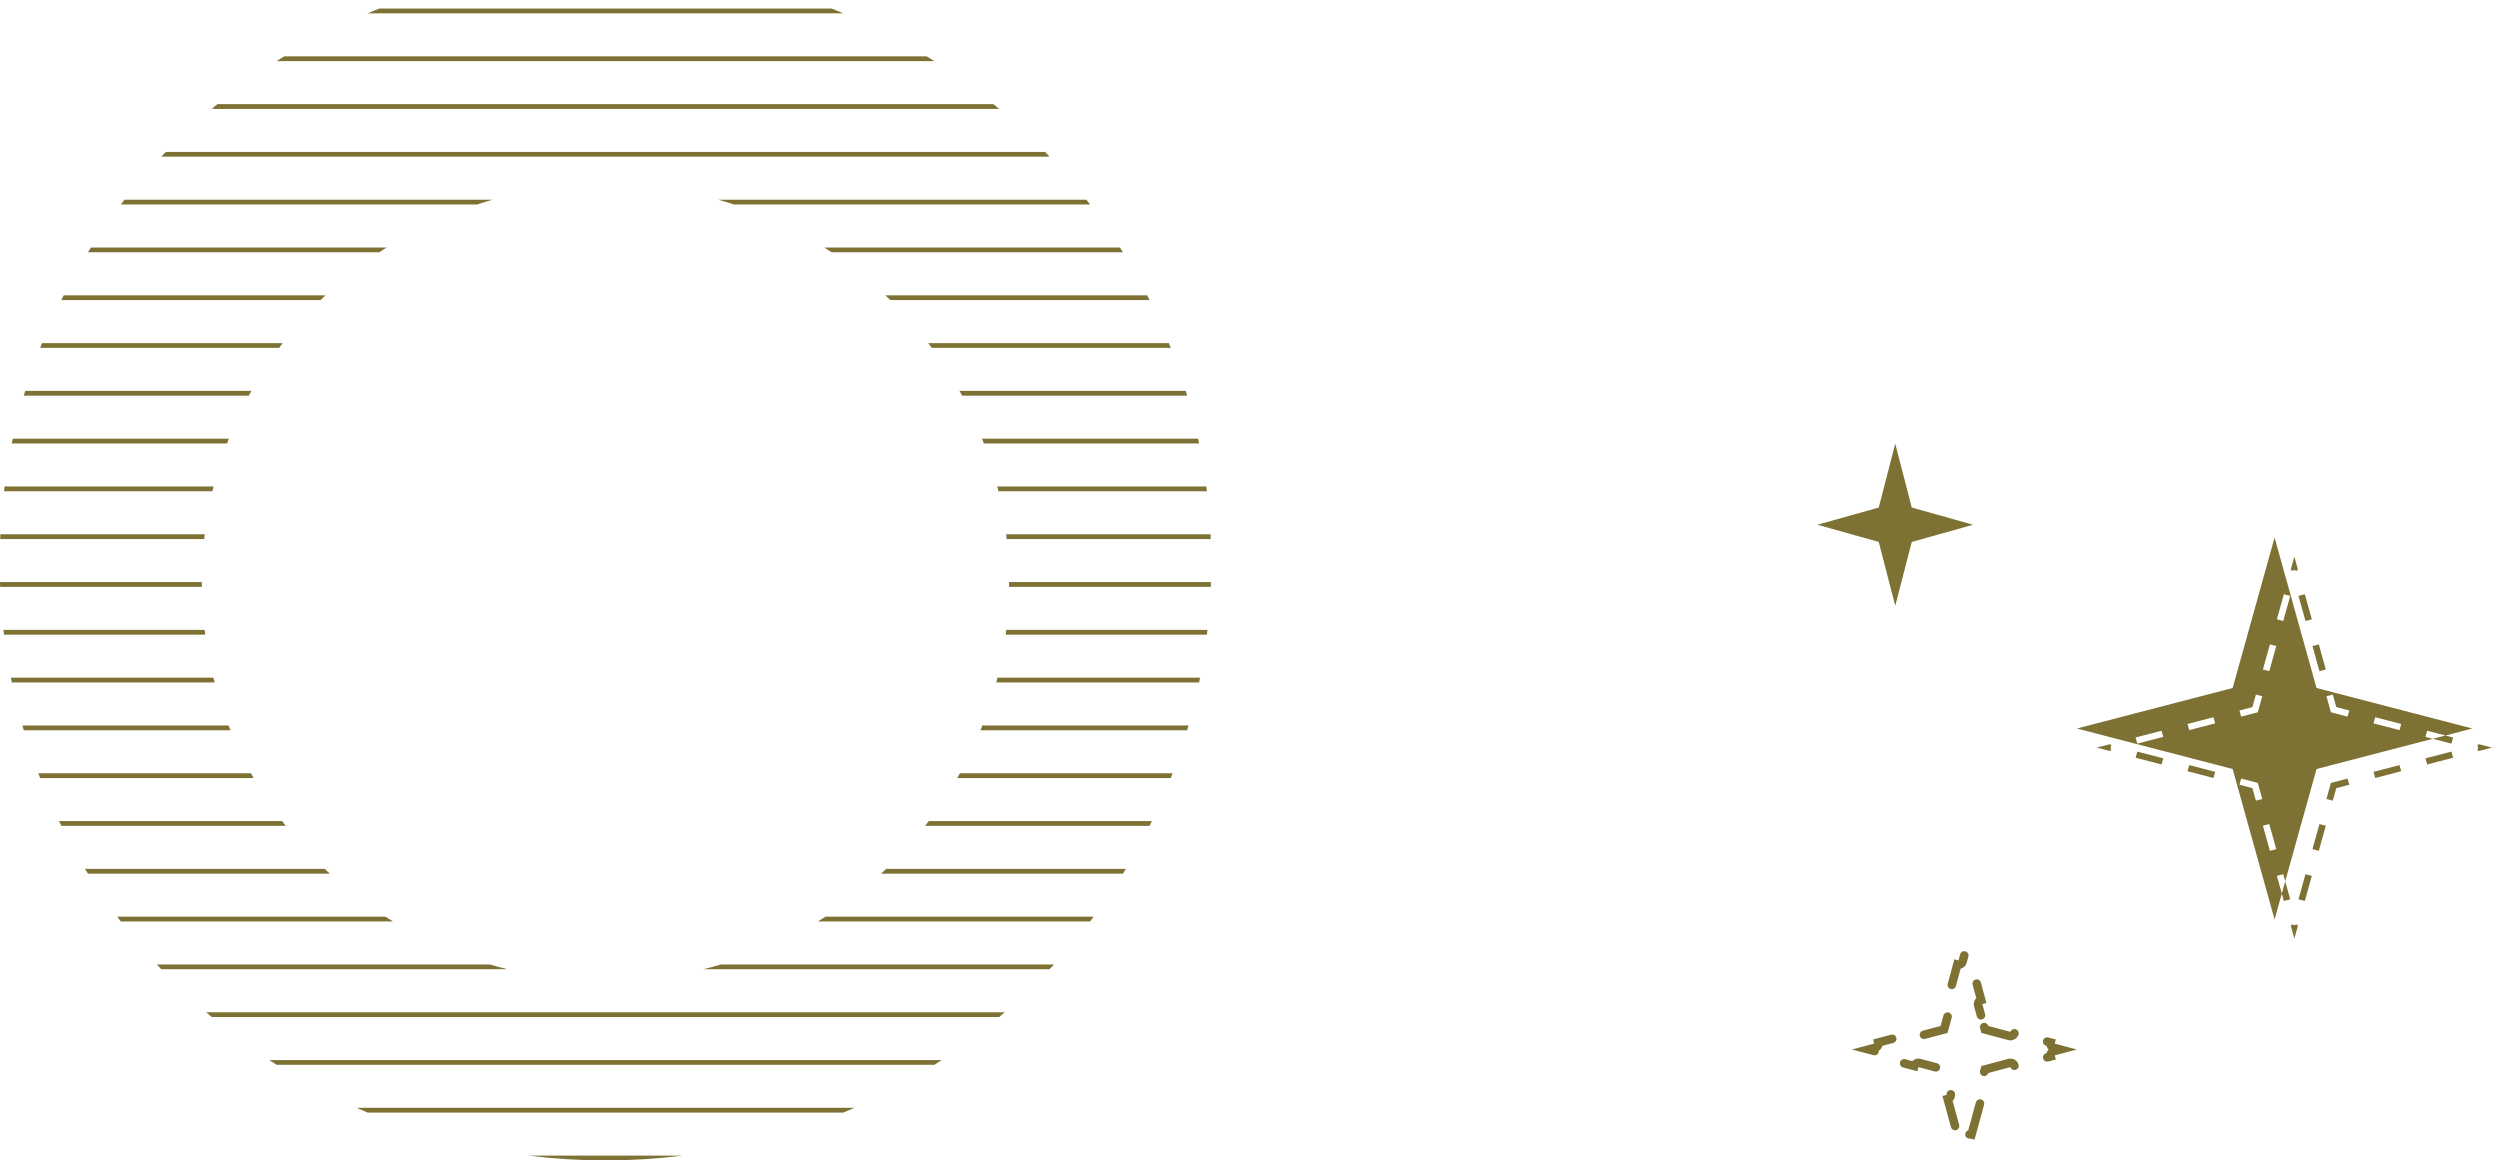 <svg width="293" height="136" viewBox="0 0 293 136" fill="none" xmlns="http://www.w3.org/2000/svg">
<path d="M43.088 1.56C43.542 1.369 43.998 1.182 44.457 1H97.461C97.919 1.182 98.376 1.369 98.829 1.56H43.088Z" fill="#7D7234"/>
<path d="M32.423 7.162C32.718 6.973 33.016 6.786 33.314 6.602H108.604C108.902 6.786 109.199 6.973 109.495 7.162H32.423Z" fill="#7D7234"/>
<path d="M25.488 12.203C25.263 12.389 25.039 12.575 24.816 12.764H117.102C116.879 12.575 116.655 12.389 116.43 12.203H25.488Z" fill="#7D7234"/>
<path d="M18.904 18.365C19.081 18.177 19.259 17.991 19.437 17.805H122.481C122.659 17.991 122.837 18.177 123.013 18.365H18.904Z" fill="#7D7234"/>
<path d="M14.589 23.407C14.444 23.593 14.301 23.779 14.158 23.967H55.91C56.509 23.768 57.114 23.582 57.723 23.407H14.589Z" fill="#7D7234"/>
<path d="M84.195 23.407C84.804 23.582 85.408 23.768 86.007 23.967H127.76C127.617 23.779 127.473 23.593 127.329 23.407H84.195Z" fill="#7D7234"/>
<path d="M45.311 29.008H10.656C10.538 29.194 10.422 29.381 10.306 29.569H44.454C44.738 29.379 45.023 29.192 45.311 29.008Z" fill="#7D7234"/>
<path d="M97.463 29.569C97.18 29.379 96.894 29.192 96.606 29.008H131.262C131.38 29.194 131.496 29.381 131.612 29.569H97.463Z" fill="#7D7234"/>
<path d="M38.154 34.61H7.47C7.375 34.796 7.281 34.983 7.188 35.17H37.575C37.766 34.982 37.959 34.795 38.154 34.61Z" fill="#7D7234"/>
<path d="M104.343 35.17C104.151 34.982 103.958 34.795 103.764 34.61H134.448C134.543 34.796 134.636 34.983 134.73 35.17H104.343Z" fill="#7D7234"/>
<path d="M33.131 40.212H4.926C4.851 40.398 4.777 40.585 4.704 40.772H32.711C32.85 40.584 32.99 40.397 33.131 40.212Z" fill="#7D7234"/>
<path d="M109.207 40.772C109.068 40.584 108.928 40.397 108.786 40.212H136.992C137.067 40.398 137.141 40.585 137.214 40.772H109.207Z" fill="#7D7234"/>
<path d="M29.466 45.813H2.953C2.896 46 2.84 46.186 2.785 46.373H29.16C29.26 46.186 29.363 45.999 29.466 45.813Z" fill="#7D7234"/>
<path d="M112.758 46.373C112.657 46.186 112.555 45.999 112.452 45.813H138.965C139.022 46 139.078 46.186 139.133 46.373H112.758Z" fill="#7D7234"/>
<path d="M26.825 51.415H1.502C1.462 51.601 1.423 51.788 1.384 51.975H26.609C26.68 51.788 26.752 51.601 26.825 51.415Z" fill="#7D7234"/>
<path d="M115.308 51.975C115.238 51.788 115.166 51.601 115.093 51.415H140.416C140.456 51.601 140.495 51.788 140.533 51.975H115.308Z" fill="#7D7234"/>
<path d="M25.034 57.017H0.54C0.516 57.203 0.493 57.39 0.47 57.577H24.897C24.942 57.39 24.987 57.203 25.034 57.017Z" fill="#7D7234"/>
<path d="M117.02 57.577C116.976 57.39 116.931 57.203 116.884 57.017H141.377C141.401 57.203 141.425 57.39 141.448 57.577H117.02Z" fill="#7D7234"/>
<path d="M23.995 62.618H0.045C0.036 62.805 0.028 62.992 0.02 63.178H23.93C23.951 62.991 23.973 62.805 23.995 62.618Z" fill="#7D7234"/>
<path d="M117.987 63.178C117.967 62.991 117.945 62.805 117.923 62.618H141.873C141.882 62.805 141.89 62.992 141.898 63.178H117.987Z" fill="#7D7234"/>
<path d="M23.653 68.22H0C0.006 68.407 0.013 68.594 0.02 68.78H23.656C23.654 68.609 23.653 68.438 23.653 68.266C23.653 68.251 23.653 68.235 23.653 68.22Z" fill="#7D7234"/>
<path d="M118.262 68.78C118.264 68.609 118.265 68.438 118.265 68.266C118.265 68.251 118.265 68.235 118.265 68.22H141.918C141.916 68.277 141.914 68.334 141.912 68.391C141.908 68.521 141.903 68.65 141.898 68.78H118.262Z" fill="#7D7234"/>
<path d="M23.984 73.822H0.405C0.426 74.008 0.448 74.195 0.47 74.382H24.055C24.03 74.195 24.006 74.009 23.984 73.822Z" fill="#7D7234"/>
<path d="M117.863 74.382C117.888 74.195 117.911 74.009 117.934 73.822H141.513C141.492 74.008 141.47 74.195 141.448 74.382H117.863Z" fill="#7D7234"/>
<path d="M25.011 79.423H1.272C1.308 79.61 1.346 79.797 1.384 79.983H25.153C25.105 79.797 25.057 79.61 25.011 79.423Z" fill="#7D7234"/>
<path d="M116.764 79.983C116.813 79.797 116.861 79.61 116.907 79.423H140.646C140.609 79.61 140.572 79.797 140.533 79.983H116.764Z" fill="#7D7234"/>
<path d="M26.788 85.025H2.622C2.676 85.212 2.73 85.399 2.785 85.585H27.011C26.935 85.399 26.861 85.212 26.788 85.025Z" fill="#7D7234"/>
<path d="M114.907 85.585C114.982 85.399 115.056 85.212 115.129 85.025H139.296C139.242 85.212 139.188 85.399 139.133 85.585H114.907Z" fill="#7D7234"/>
<path d="M29.414 90.627H4.487C4.559 90.814 4.631 91 4.704 91.187H29.729C29.623 91.001 29.518 90.814 29.414 90.627Z" fill="#7D7234"/>
<path d="M112.188 91.187C112.295 91.001 112.4 90.814 112.503 90.627H137.43C137.359 90.814 137.287 91 137.214 91.187H112.188Z" fill="#7D7234"/>
<path d="M33.061 96.228H6.913C7.004 96.415 7.095 96.602 7.188 96.788H33.492C33.347 96.603 33.203 96.416 33.061 96.228Z" fill="#7D7234"/>
<path d="M108.426 96.788C108.571 96.603 108.715 96.416 108.857 96.228H135.005C134.914 96.415 134.822 96.602 134.73 96.788H108.426Z" fill="#7D7234"/>
<path d="M38.057 101.83H9.963C10.076 102.017 10.191 102.204 10.306 102.39H38.653C38.452 102.205 38.254 102.018 38.057 101.83Z" fill="#7D7234"/>
<path d="M103.265 102.39C103.465 102.205 103.664 102.018 103.861 101.83H131.955C131.841 102.017 131.727 102.204 131.612 102.39H103.265Z" fill="#7D7234"/>
<path d="M45.166 107.432H13.736C13.876 107.619 14.016 107.806 14.158 107.992H46.058C45.759 107.808 45.461 107.621 45.166 107.432Z" fill="#7D7234"/>
<path d="M95.859 107.992C96.159 107.808 96.457 107.621 96.752 107.432H128.182C128.042 107.619 127.901 107.806 127.76 107.992H95.859Z" fill="#7D7234"/>
<path d="M57.404 113.033H18.383C18.556 113.221 18.73 113.408 18.904 113.593H59.475C58.778 113.422 58.088 113.235 57.404 113.033Z" fill="#7D7234"/>
<path d="M82.442 113.593C83.139 113.422 83.83 113.235 84.514 113.033H123.535C123.362 113.221 123.188 113.408 123.013 113.593H82.442Z" fill="#7D7234"/>
<path d="M24.816 119.195C24.596 119.01 24.378 118.823 24.16 118.635H117.757C117.54 118.823 117.322 119.01 117.102 119.195H24.816Z" fill="#7D7234"/>
<path d="M31.559 124.237C31.846 124.425 32.133 124.612 32.423 124.797H109.495C109.784 124.612 110.072 124.425 110.358 124.237H31.559Z" fill="#7D7234"/>
<path d="M43.088 130.398C42.655 130.216 42.224 130.029 41.795 129.838H100.123C99.694 130.029 99.263 130.216 98.829 130.398H43.088Z" fill="#7D7234"/>
<path d="M70.959 136C74.016 136 77.027 135.809 79.982 135.44H61.936C64.891 135.809 67.902 136 70.959 136Z" fill="#7D7234"/>
<path d="M222.123 52L224.059 59.485L231.247 61.5L224.059 63.515L222.123 71L220.188 63.515L213 61.5L220.188 59.485L222.123 52Z" fill="#7D7234"/>
<path fill-rule="evenodd" clip-rule="evenodd" d="M271.496 80.633L266.581 63L261.666 80.633L243.411 85.381L261.666 90.129L266.581 107.762L267.428 104.725L267.669 105.592L268.415 105.398L267.828 103.29L271.496 90.129L285.122 86.585L287.304 87.153L287.505 86.432L286.607 86.199L289.751 85.381L271.496 80.633ZM286.607 86.199L284.462 85.641L284.261 86.361L285.122 86.585L286.607 86.199ZM267.828 103.29L267.596 102.459L266.85 102.653L267.428 104.725L267.828 103.29ZM269.308 66.707L269.287 66.713L269.234 66.901L268.898 66.814L268.562 66.901L268.509 66.713L268.489 66.707L268.898 65.238L269.308 66.707ZM270.127 69.646L270.946 72.585L270.2 72.779L269.381 69.84L270.127 69.646ZM271.765 75.524L272.585 78.463L271.839 78.657L271.02 75.718L271.765 75.524ZM273.404 81.402L273.813 82.871L275.335 83.267L275.134 83.987L273.183 83.48L272.658 81.596L273.404 81.402ZM278.377 84.058L281.42 84.85L281.219 85.57L278.176 84.779L278.377 84.058ZM290.542 87.244L290.547 87.223L292.068 87.619L290.547 88.015L290.542 87.995L290.346 87.944L290.437 87.619L290.346 87.294L290.542 87.244ZM287.505 88.806L284.462 89.597L284.261 88.877L287.304 88.086L287.505 88.806ZM281.42 90.388L278.377 91.18L278.176 90.46L281.219 89.668L281.42 90.388ZM275.335 91.971L273.813 92.367L273.404 93.836L272.658 93.642L273.183 91.758L275.134 91.251L275.335 91.971ZM272.585 96.775L271.765 99.714L271.02 99.52L271.839 96.581L272.585 96.775ZM270.946 102.653L270.127 105.592L269.381 105.398L270.2 102.459L270.946 102.653ZM269.287 108.525L269.308 108.531L268.898 110L268.489 108.531L268.509 108.525L268.562 108.337L268.898 108.424L269.234 108.337L269.287 108.525ZM266.031 99.714L265.212 96.775L265.958 96.581L266.777 99.52L266.031 99.714ZM264.393 93.836L263.983 92.367L262.462 91.971L262.663 91.251L264.613 91.758L265.138 93.642L264.393 93.836ZM259.419 91.18L256.377 90.388L256.578 89.668L259.62 90.46L259.419 91.18ZM253.334 89.597L250.292 88.806L250.492 88.086L253.535 88.877L253.334 89.597ZM247.255 87.995L247.249 88.015L245.728 87.619L247.249 87.223L247.255 87.244L247.45 87.294L247.359 87.619L247.45 87.944L247.255 87.995ZM250.292 86.432L253.334 85.641L253.535 86.361L250.492 87.153L250.292 86.432ZM256.377 84.85L259.419 84.058L259.62 84.779L256.578 85.57L256.377 84.85ZM262.462 83.267L263.983 82.871L264.393 81.402L265.138 81.596L264.613 83.48L262.663 83.987L262.462 83.267ZM265.212 78.463L266.031 75.524L266.777 75.718L265.958 78.657L265.212 78.463ZM266.85 72.585L267.669 69.646L268.415 69.84L267.596 72.779L266.85 72.585Z" fill="#7D7234"/>
<path d="M232.546 120.374L232.622 120.652L232.9 120.726L235.496 121.415C235.762 121.486 236.036 121.327 236.107 121.06L240.332 122.182C240.261 122.449 240.42 122.723 240.687 122.794L241.463 123L240.687 123.206C240.42 123.277 240.261 123.551 240.332 123.818L236.107 124.94C236.036 124.673 235.762 124.514 235.496 124.585L232.9 125.274L232.622 125.348L232.546 125.626L231.847 128.187C231.774 128.453 231.931 128.728 232.198 128.801L231.063 132.957C230.797 132.884 230.522 133.041 230.449 133.308L230.233 134.101L230.016 133.308C229.944 133.041 229.669 132.884 229.402 132.957L228.268 128.801C228.534 128.728 228.691 128.453 228.619 128.187L227.92 125.626L227.844 125.348L227.566 125.274L224.97 124.585C224.703 124.514 224.429 124.673 224.358 124.94L220.134 123.818C220.204 123.551 220.046 123.277 219.779 123.206L219.002 123L219.779 122.794C220.046 122.723 220.204 122.449 220.134 122.182L224.358 121.06C224.429 121.327 224.703 121.486 224.97 121.415L227.566 120.726L227.844 120.652L227.92 120.374L228.619 117.813C228.691 117.547 228.534 117.272 228.268 117.199L229.402 113.043C229.669 113.116 229.944 112.959 230.016 112.692L230.233 111.899L230.449 112.692C230.522 112.959 230.797 113.116 231.063 113.043L232.198 117.199C231.931 117.272 231.774 117.547 231.847 117.813L232.546 120.374Z" stroke="#7D7234" stroke-linecap="round" stroke-dasharray="4 4"/>
</svg>
